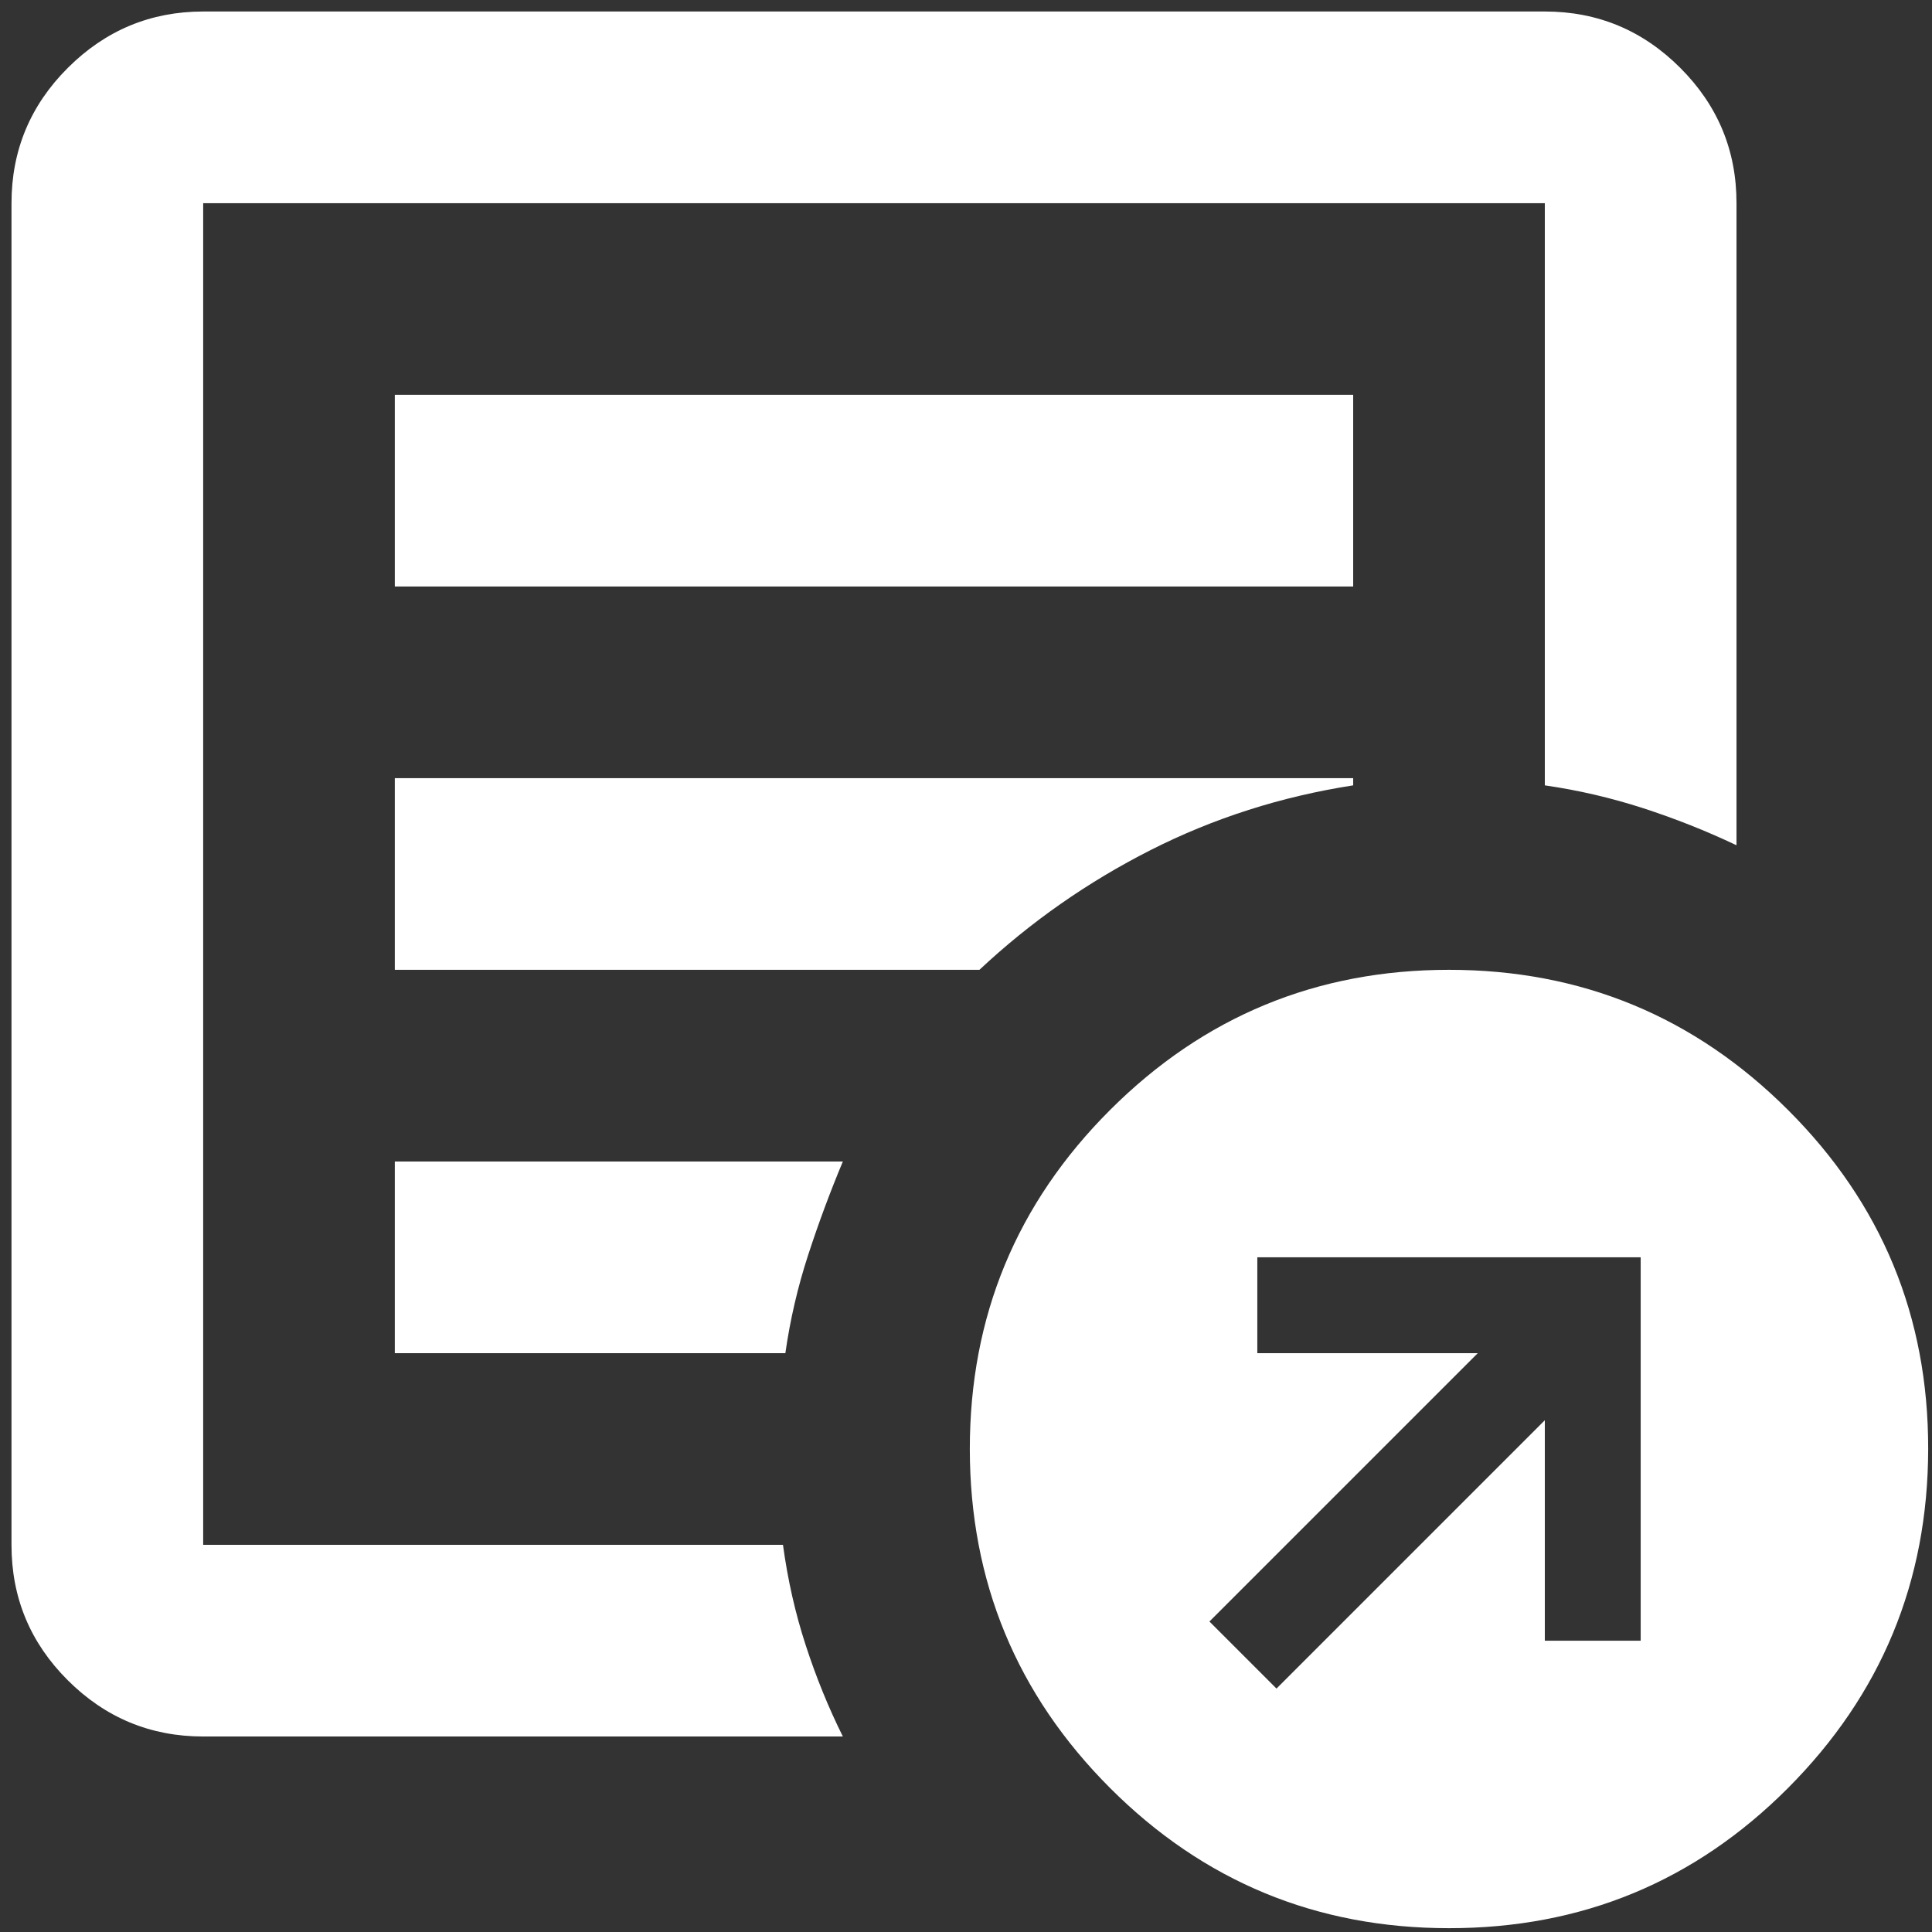 <svg width="42" height="42" viewBox="0 0 42 42" fill="none" xmlns="http://www.w3.org/2000/svg">
<rect x="0" y="0" width="42" height="42" fill="#333333" stroke="none"/>
<path id="Vector" d="M27.75 36.708L33.583 30.875V35.667H35.667V27.333H27.333V29.417H32.125L26.292 35.25L27.75 36.708ZM4.417 37.75C3.271 37.75 2.29 37.342 1.473 36.527C0.656 35.712 0.249 34.731 0.25 33.583V4.417C0.25 3.271 0.658 2.29 1.475 1.475C2.292 0.66 3.272 0.251 4.417 0.25H33.583C34.729 0.25 35.71 0.658 36.527 1.475C37.344 2.292 37.751 3.272 37.75 4.417V18.375C37.09 18.062 36.413 17.794 35.719 17.569C35.024 17.344 34.312 17.178 33.583 17.073V4.417H4.417V33.583H17.021C17.125 34.347 17.29 35.076 17.517 35.771C17.743 36.465 18.012 37.125 18.323 37.75H4.417ZM4.417 31.5V33.583V4.417V17.073V16.917V31.5ZM8.583 29.417H17.073C17.177 28.688 17.342 27.976 17.569 27.281C17.795 26.587 18.047 25.91 18.323 25.25H8.583V29.417ZM8.583 21.083H21.292C22.403 20.042 23.644 19.174 25.015 18.479C26.385 17.785 27.853 17.316 29.417 17.073V16.917H8.583V21.083ZM8.583 12.75H29.417V8.583H8.583V12.75ZM31.5 41.917C28.618 41.917 26.162 40.901 24.131 38.869C22.101 36.837 21.085 34.381 21.083 31.5C21.082 28.619 22.098 26.163 24.131 24.131C26.165 22.099 28.621 21.083 31.5 21.083C34.379 21.083 36.836 22.099 38.871 24.131C40.906 26.163 41.921 28.619 41.917 31.5C41.913 34.381 40.897 36.837 38.869 38.871C36.841 40.904 34.385 41.919 31.5 41.917Z" fill="white"/>
</svg>

